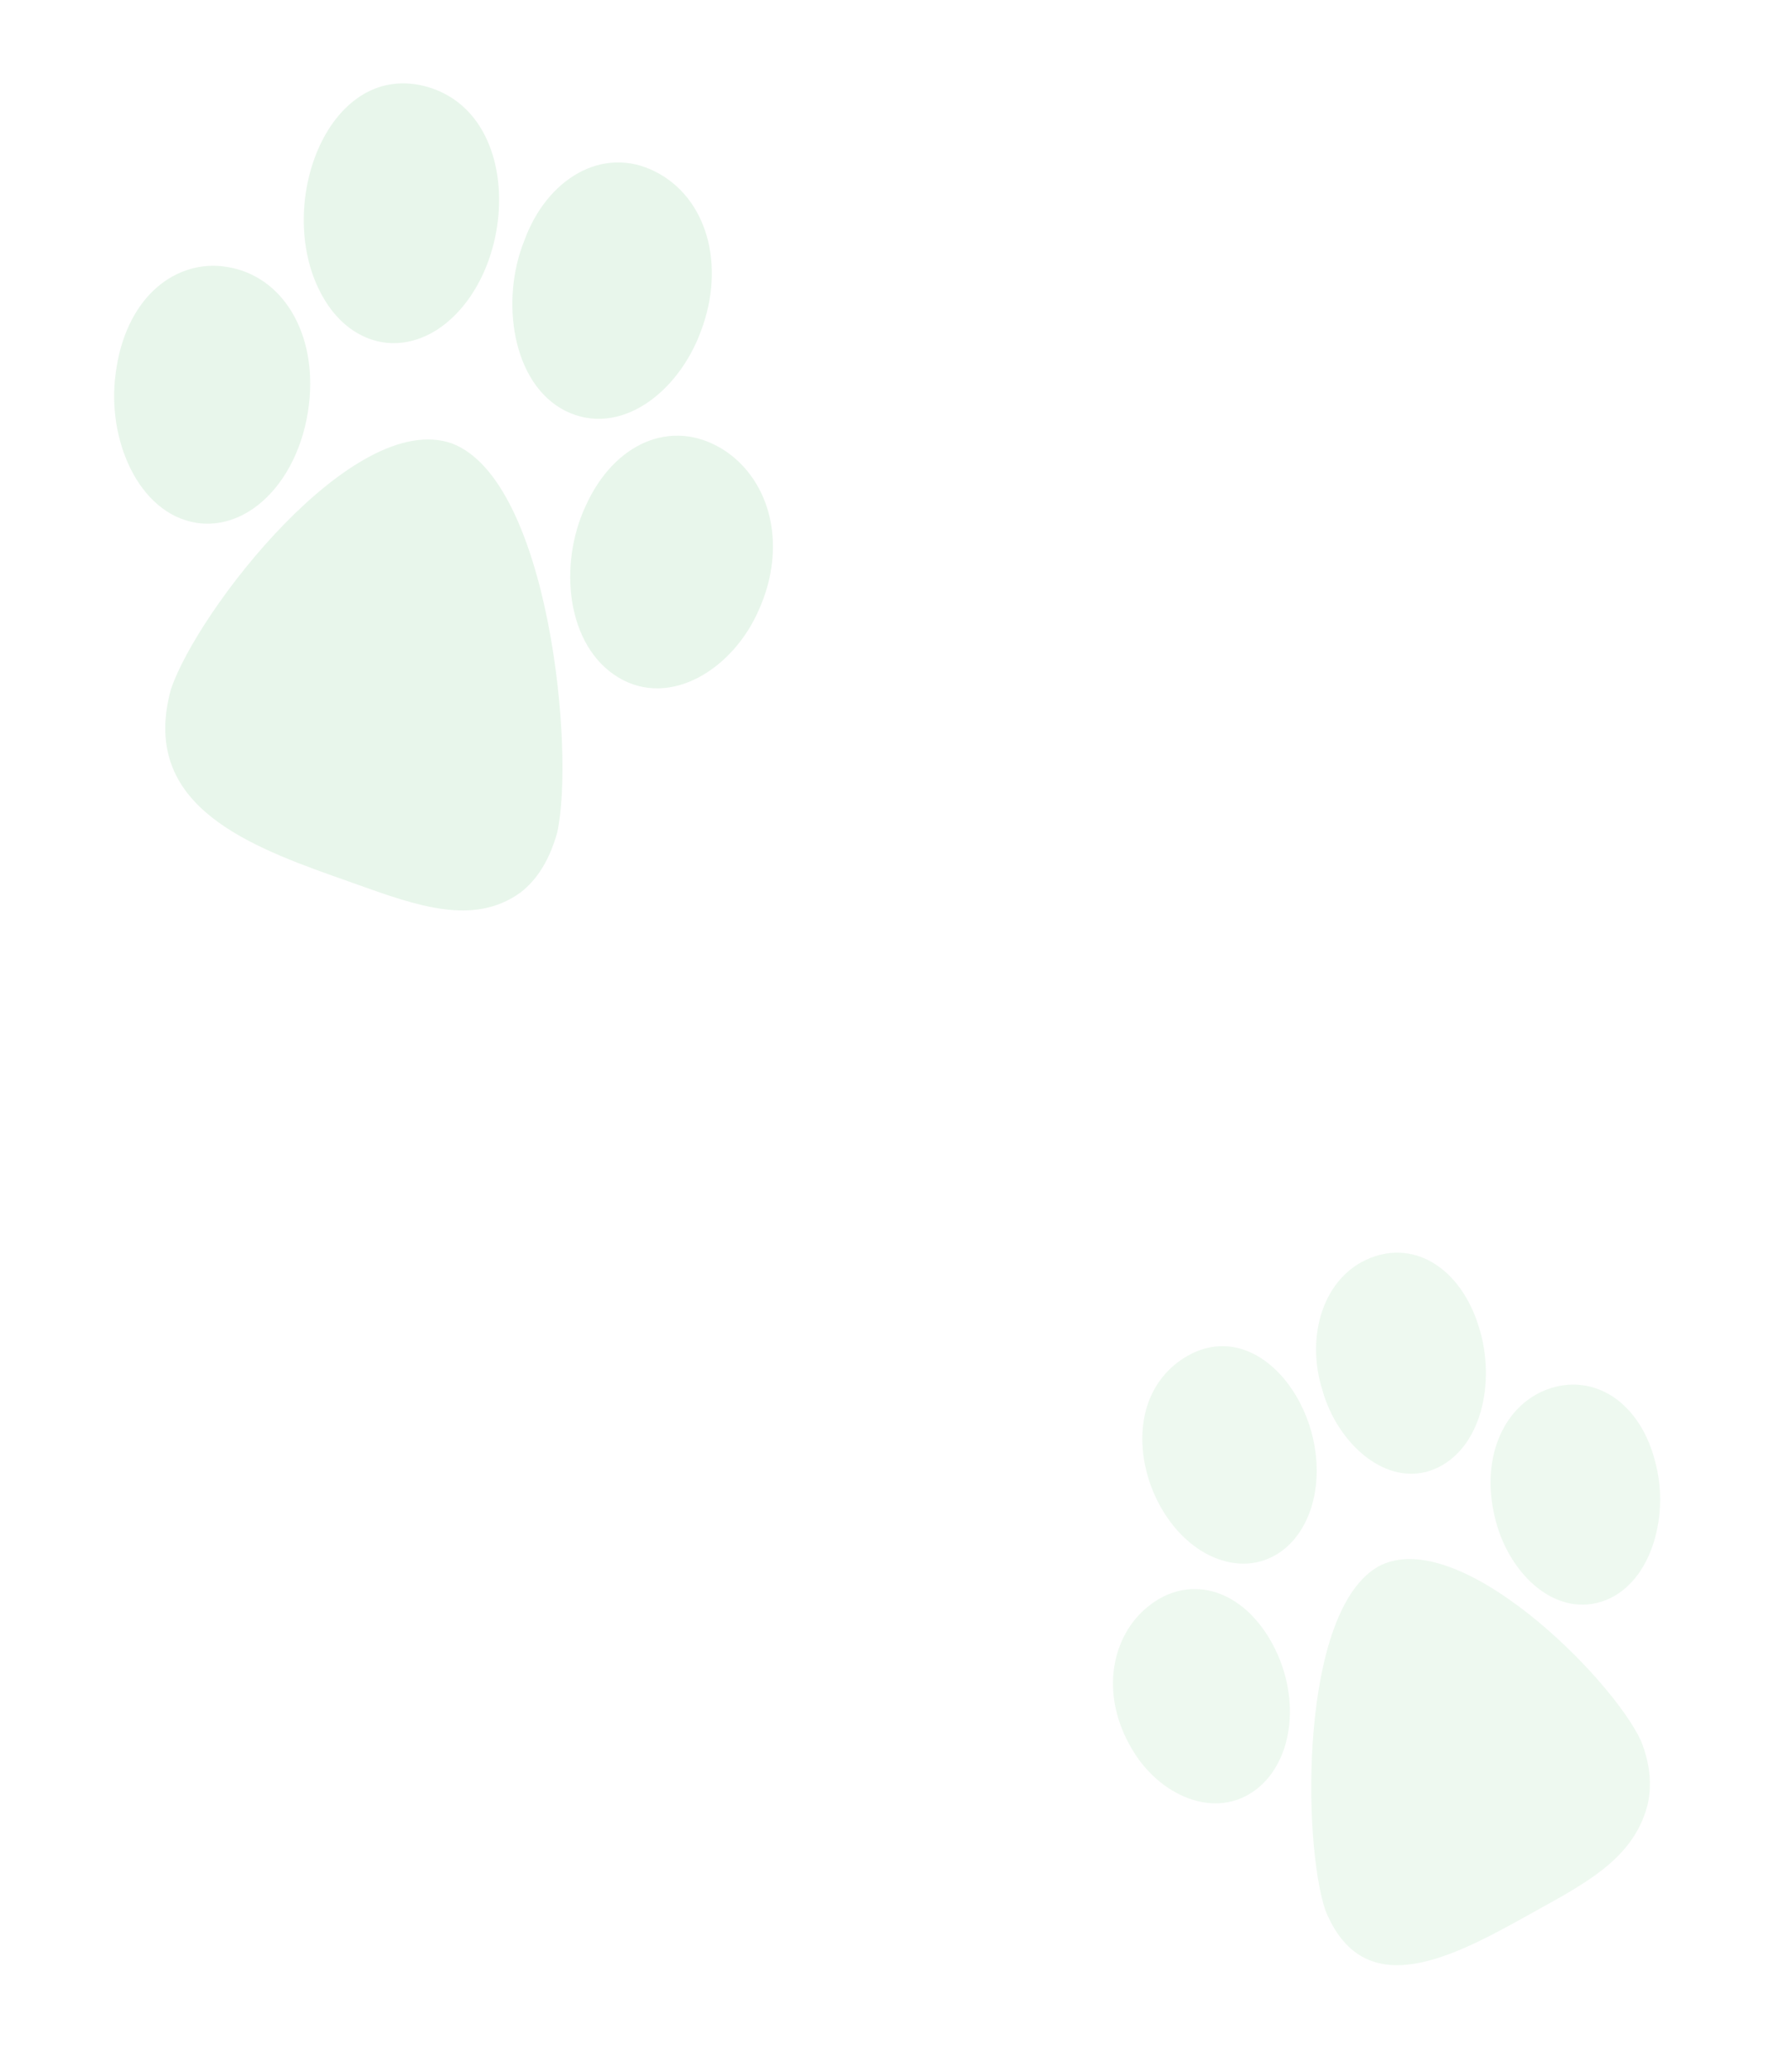 <svg width="152" height="176" fill="none" xmlns="http://www.w3.org/2000/svg"><path opacity=".09" fill-rule="evenodd" clip-rule="evenodd" d="M48.031 34.901c4.62 2.29 9.598-1.52 11.525-6.778 2.114-5.607.511-11.297-3.839-13.522-4.492-2.313-9.279.588-11.182 5.872-2.038 5.058-1.019 12.142 3.496 14.428Zm17.263 8.64c-.64-2.338-2.058-4.265-3.99-5.436-4.258-2.559-9.112-.506-11.54 4.864-2.339 4.998-1.65 11.908 2.773 14.58 4.414 2.652 9.775-.737 11.932-5.733 1.245-2.744 1.53-5.685.825-8.275ZM32.075 28.99c-1.915-.465-3.53-1.799-4.657-3.793-4.225-7.432.297-19.922 8.595-17.897 8 2.002 8.058 14.14 2.58 19.535-1.919 1.898-4.287 2.684-6.518 2.155Zm6.331 8.682c-8.343-2.952-21.61 14.159-23.883 20.881-2.6 9.49 5.808 13.027 13.804 15.868l.013.004c.627.218 1.247.44 1.86.66 5.252 1.88 10.039 3.595 14.016.741 1.443-1.11 2.493-2.823 3.127-5.11 1.522-6.912-.706-29.906-8.937-33.044Zm-12.16-3.28c-.408 3.387-1.86 6.386-3.994 8.239-1.677 1.462-3.669 2.09-5.596 1.778-4.938-.814-7.601-7.16-6.827-12.686.384-3.08 1.617-5.67 3.493-7.303 1.696-1.473 3.824-2.103 5.98-1.741 4.755.764 7.673 5.698 6.944 11.714Z" fill="#04A427"/><path opacity=".07" fill-rule="evenodd" clip-rule="evenodd" d="M121.821 124.823c4.064-1.666 5.282-7.418 3.85-12.028-1.49-4.956-5.364-7.463-9.225-5.937-3.995 1.566-5.551 6.616-4.091 11.227 1.261 4.559 5.47 8.337 9.466 6.738Zm15.225-6.171c-1.579-1.043-3.444-1.302-5.25-.74-3.971 1.253-5.997 5.815-4.823 10.832 1.042 4.724 4.954 8.614 9.086 7.321 4.116-1.3 5.788-7.043 4.633-11.644-.596-2.566-1.897-4.611-3.646-5.769Zm-28.257 13.187c-1.441.996-3.129 1.242-4.844.745-6.402-1.84-9.84-12.754-3.592-17.063 6.049-4.123 12.196 3.487 11.459 10.573-.254 2.487-1.351 4.577-3.023 5.745Zm8.36 1.212c-6.743 3.755-6.491 23.467-4.539 29.233 3.139 7.73 10.217 4.299 16.685.708l.011-.006c.504-.284 1.007-.562 1.504-.836l.001-.001c4.255-2.349 8.134-4.491 9.204-8.965.351-1.672.151-3.458-.601-5.325-2.52-5.381-15.498-18.371-22.265-14.808Zm-9.312 6.114c1.447 2.409 2.041 5.276 1.629 7.88-.321 2.05-1.259 3.786-2.631 4.887-3.522 2.81-8.393.604-10.687-3.4-1.308-2.199-1.835-4.661-1.475-6.953.327-2.069 1.35-3.898 2.891-5.122 3.381-2.718 7.704-1.573 10.273 2.708Z" fill="#04A427"/></svg>